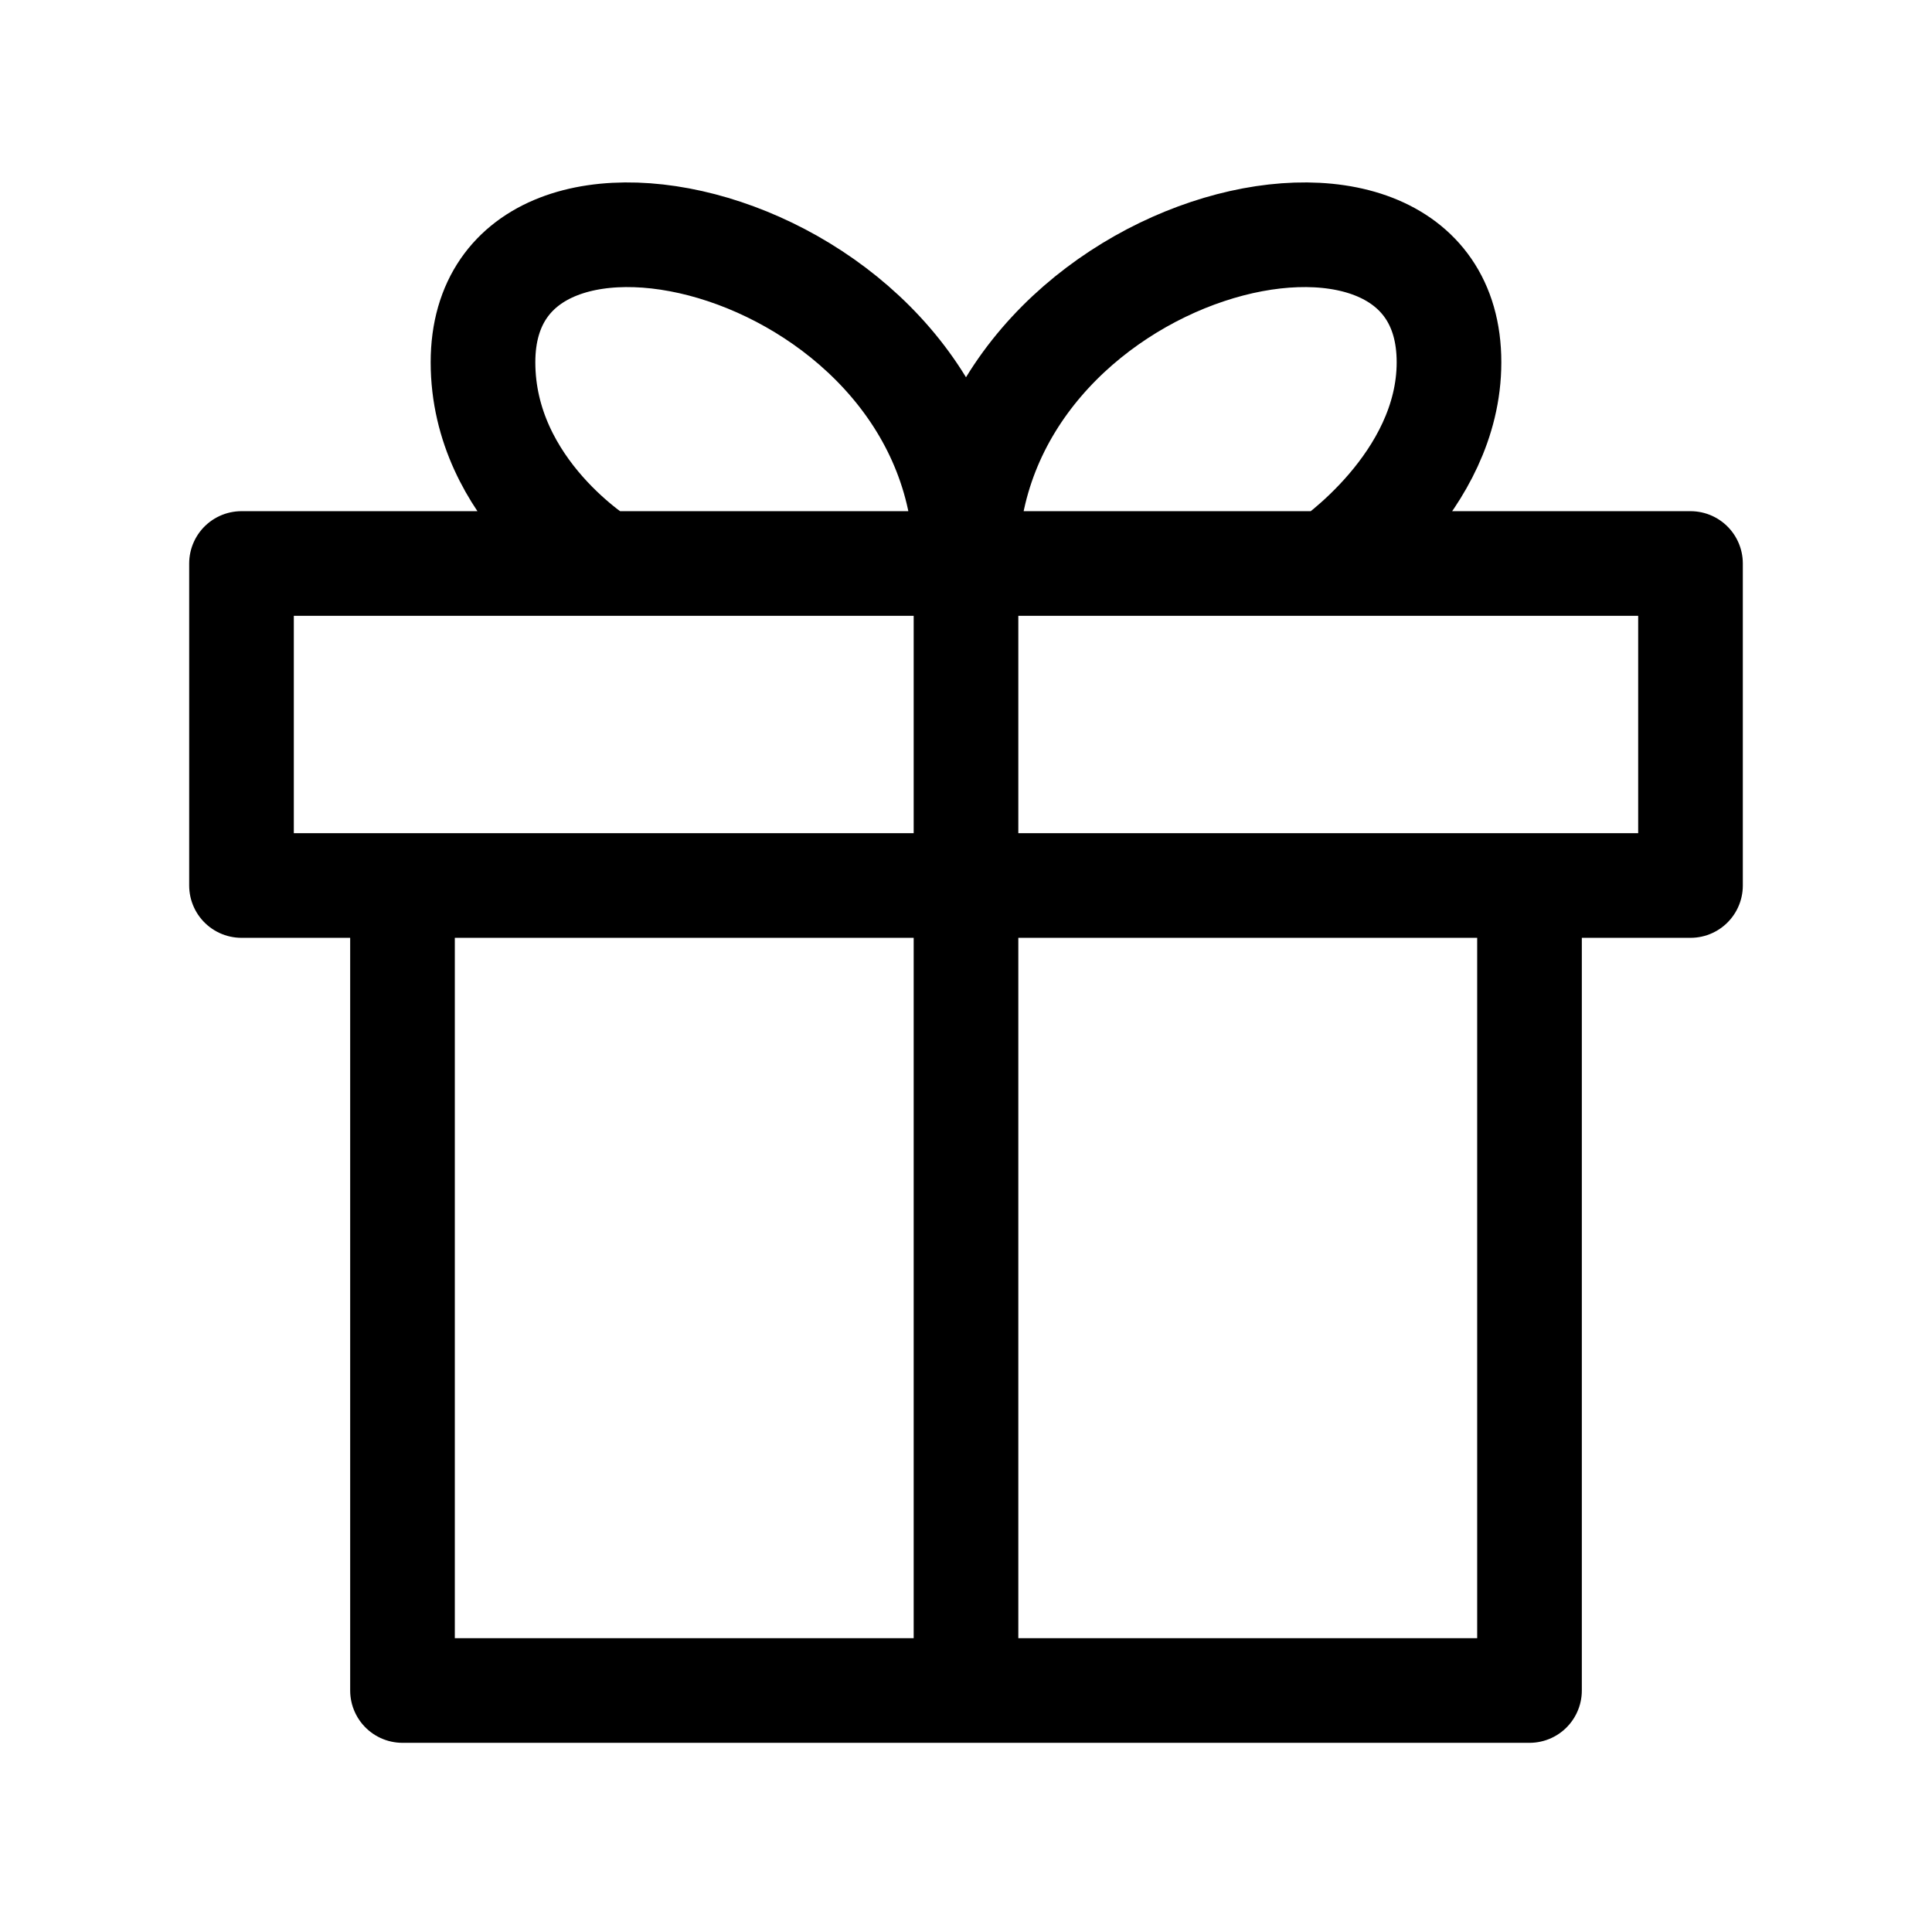 <svg xmlns="http://www.w3.org/2000/svg" fill="none" focusable="false" class="icon icon--picto-gift   " viewBox="0 0 24 24"><path d="M19 11V21H12M19 11H5M19 11H21V7H16.5M5 11V21H12M5 11H3V7H7.5M12 7V21M12 7H7.5M12 7C12 3 6 1.5 6 4.5C6 6.1 7.5 7 7.5 7M12 7H16.5M12 7C12 3 18 1.5 18 4.5C18 6 16.5 7 16.5 7" stroke="currentColor" stroke-width="1.3" stroke-linecap="round" stroke-linejoin="round"/></svg>